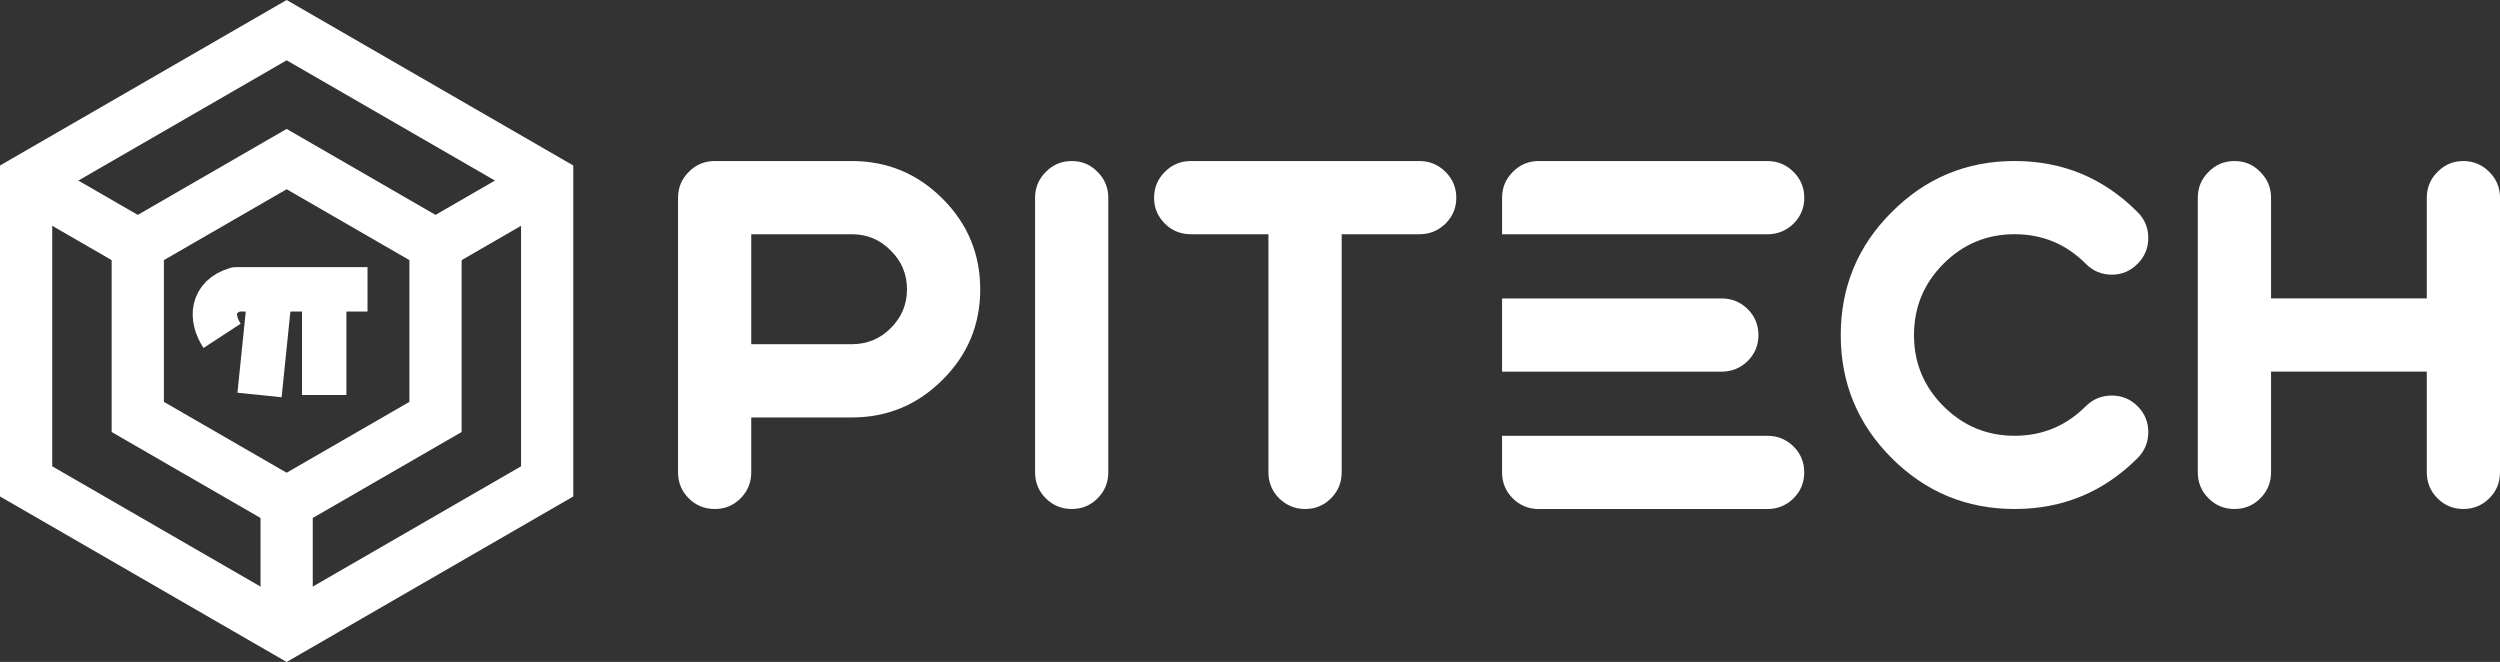 <?xml version="1.0" encoding="UTF-8"?>
<svg id="Layer_2" data-name="Layer 2" xmlns="http://www.w3.org/2000/svg" viewBox="0 0 957.38 253.5">
  <rect x="0" y="0" width="957.38" height="253.5" fill="#333333" stroke="none"/>
  <defs>
    <style>
      .cls-1 {
        fill: #fff;
      }

      .cls-2 {
        stroke-miterlimit: 10;
        stroke-width: 20px;
      }

      .cls-2, .cls-3 {
        fill: none;
        stroke: #fff;
      }

      .cls-3 {
        stroke-linejoin: round;
        stroke-width: 17px;
      }
    </style>
  </defs>
  <g id="Layer_2-2" data-name="Layer 2">
    <g>
      <path class="cls-1" d="m273.72,194.92c-3.92,0-7.24-1.36-9.97-4.09-2.73-2.73-4.09-6.05-4.09-9.97v-105.13c0-3.86,1.36-7.15,4.09-9.88,2.73-2.79,6.05-4.18,9.97-4.18h52.52c13.53,0,25.1,4.81,34.72,14.42,9.61,9.61,14.42,21.19,14.42,34.72s-4.81,25.08-14.42,34.63c-9.61,9.61-21.19,14.42-34.72,14.42h-38.55v21.01c0,3.92-1.37,7.24-4.09,9.97-2.73,2.73-6.02,4.09-9.88,4.09Zm73.62-84.12c0-5.81-2.08-10.77-6.23-14.87-4.09-4.15-9.05-6.23-14.87-6.23h-38.55v42.11h38.55c5.82,0,10.77-2.05,14.87-6.14,4.15-4.15,6.23-9.11,6.23-14.87Z"/>
      <path class="cls-1" d="m410.45,194.92c-3.92,0-7.24-1.36-9.97-4.09-2.73-2.73-4.09-6.05-4.09-9.97v-105.13c0-3.86,1.36-7.15,4.09-9.88,2.73-2.79,6.05-4.18,9.97-4.18s7.15,1.39,9.88,4.18c2.73,2.73,4.09,6.02,4.09,9.88v105.13c0,3.92-1.37,7.24-4.09,9.97-2.73,2.73-6.02,4.09-9.88,4.09Z"/>
      <path class="cls-1" d="m456.03,89.7c-3.92,0-7.24-1.36-9.97-4.09-2.73-2.73-4.1-6.02-4.1-9.88s1.36-7.15,4.1-9.88c2.73-2.79,6.05-4.18,9.97-4.18h87.59c3.86,0,7.18,1.39,9.97,4.18,2.73,2.73,4.1,6.02,4.1,9.88s-1.37,7.15-4.1,9.88c-2.79,2.73-6.11,4.09-9.97,4.09h-29.82v91.16c0,3.92-1.37,7.24-4.1,9.97-2.73,2.73-6.02,4.09-9.88,4.09s-7.18-1.36-9.97-4.09c-2.73-2.73-4.1-6.05-4.1-9.97v-91.16h-29.73Z"/>
      <path class="cls-1" d="m686.85,170.98c-2.79-2.73-6.12-4.09-9.97-4.09h-101.66v13.98c0,3.92,1.36,7.24,4.09,9.97,2.73,2.72,6.05,4.09,9.97,4.09h87.59c3.85,0,7.19-1.37,9.97-4.09,2.73-2.73,4.09-6.05,4.09-9.97s-1.36-7.16-4.09-9.88Zm-27.51-28.66c3.85,0,7.19-1.37,9.97-4.09,2.73-2.73,4.09-6.03,4.09-9.88s-1.36-7.25-4.09-9.97c-2.79-2.73-6.12-4.09-9.97-4.09h-84.12v28.04h84.12Zm27.51-76.47c-2.79-2.8-6.12-4.18-9.97-4.18h-87.59c-3.92,0-7.24,1.39-9.97,4.18-2.73,2.72-4.09,6.02-4.09,9.88v13.98h101.66c3.85,0,7.19-1.37,9.97-4.09,2.73-2.73,4.09-6.03,4.09-9.88s-1.36-7.16-4.09-9.88Z"/>
      <path class="cls-1" d="m771.51,194.92c-18.4,0-34.09-6.5-47.09-19.5-13-13-19.5-28.69-19.5-47.09s6.5-34.15,19.5-47.09c13-13.06,28.69-19.58,47.09-19.58s34.1,6.53,47.09,19.58c2.73,2.73,4.09,6.02,4.09,9.88s-1.36,7.15-4.09,9.88c-2.73,2.79-6.02,4.18-9.88,4.18s-7.24-1.39-9.97-4.18c-7.54-7.54-16.62-11.31-27.24-11.31s-19.7,3.77-27.24,11.31c-7.54,7.54-11.3,16.65-11.3,27.33s3.77,19.7,11.3,27.24c7.54,7.54,16.62,11.31,27.24,11.31s19.7-3.77,27.24-11.31c2.73-2.73,6.05-4.09,9.97-4.09s7.15,1.37,9.88,4.09c2.73,2.73,4.09,6.02,4.09,9.88s-1.36,7.24-4.09,9.97c-13,13-28.7,19.5-47.09,19.5Z"/>
      <path class="cls-1" d="m855.72,194.92c-3.92,0-7.24-1.36-9.97-4.09-2.73-2.73-4.1-6.05-4.1-9.97v-105.13c0-3.86,1.36-7.15,4.1-9.88,2.73-2.79,6.05-4.18,9.97-4.18s7.15,1.39,9.88,4.18c2.73,2.73,4.1,6.02,4.1,9.88v38.55h59.64v-38.55c0-3.86,1.36-7.15,4.1-9.88,2.73-2.79,6.02-4.18,9.88-4.18s7.18,1.39,9.97,4.18c2.73,2.73,4.09,6.02,4.09,9.88v105.13c0,3.92-1.36,7.24-4.09,9.97-2.79,2.73-6.11,4.09-9.97,4.09s-7.15-1.36-9.88-4.09c-2.73-2.73-4.1-6.05-4.1-9.97v-38.55h-59.64v38.55c0,3.92-1.37,7.24-4.1,9.97-2.73,2.73-6.02,4.09-9.88,4.09Z"/>
    </g>
    <g id="Layer_2-2" data-name="Layer 2-2">
      <g>
        <polygon class="cls-2" points="209.54 69.15 109.77 11.55 10 69.15 10 184.35 109.77 241.96 209.54 184.35 209.54 69.15"/>
        <polygon class="cls-2" points="166.78 93.84 109.77 60.92 52.76 93.84 52.76 159.67 109.77 192.58 166.78 159.67 166.78 93.84"/>
        <line class="cls-2" x1="10" y1="69.15" x2="52.76" y2="93.84"/>
        <line class="cls-2" x1="209.54" y1="69.15" x2="166.78" y2="93.84"/>
        <line class="cls-2" x1="109.77" y1="245.04" x2="109.77" y2="192.58"/>
        <path class="cls-3" d="m140.74,110.8h-50.31c-9.32,2.79-9.94,10.83-5.38,17.81"/>
        <line class="cls-3" x1="99.39" y1="151.26" x2="103.53" y2="110.8"/>
        <line class="cls-3" x1="124.15" y1="151.26" x2="124.15" y2="110.8"/>
      </g>
    </g>
  </g>
</svg>